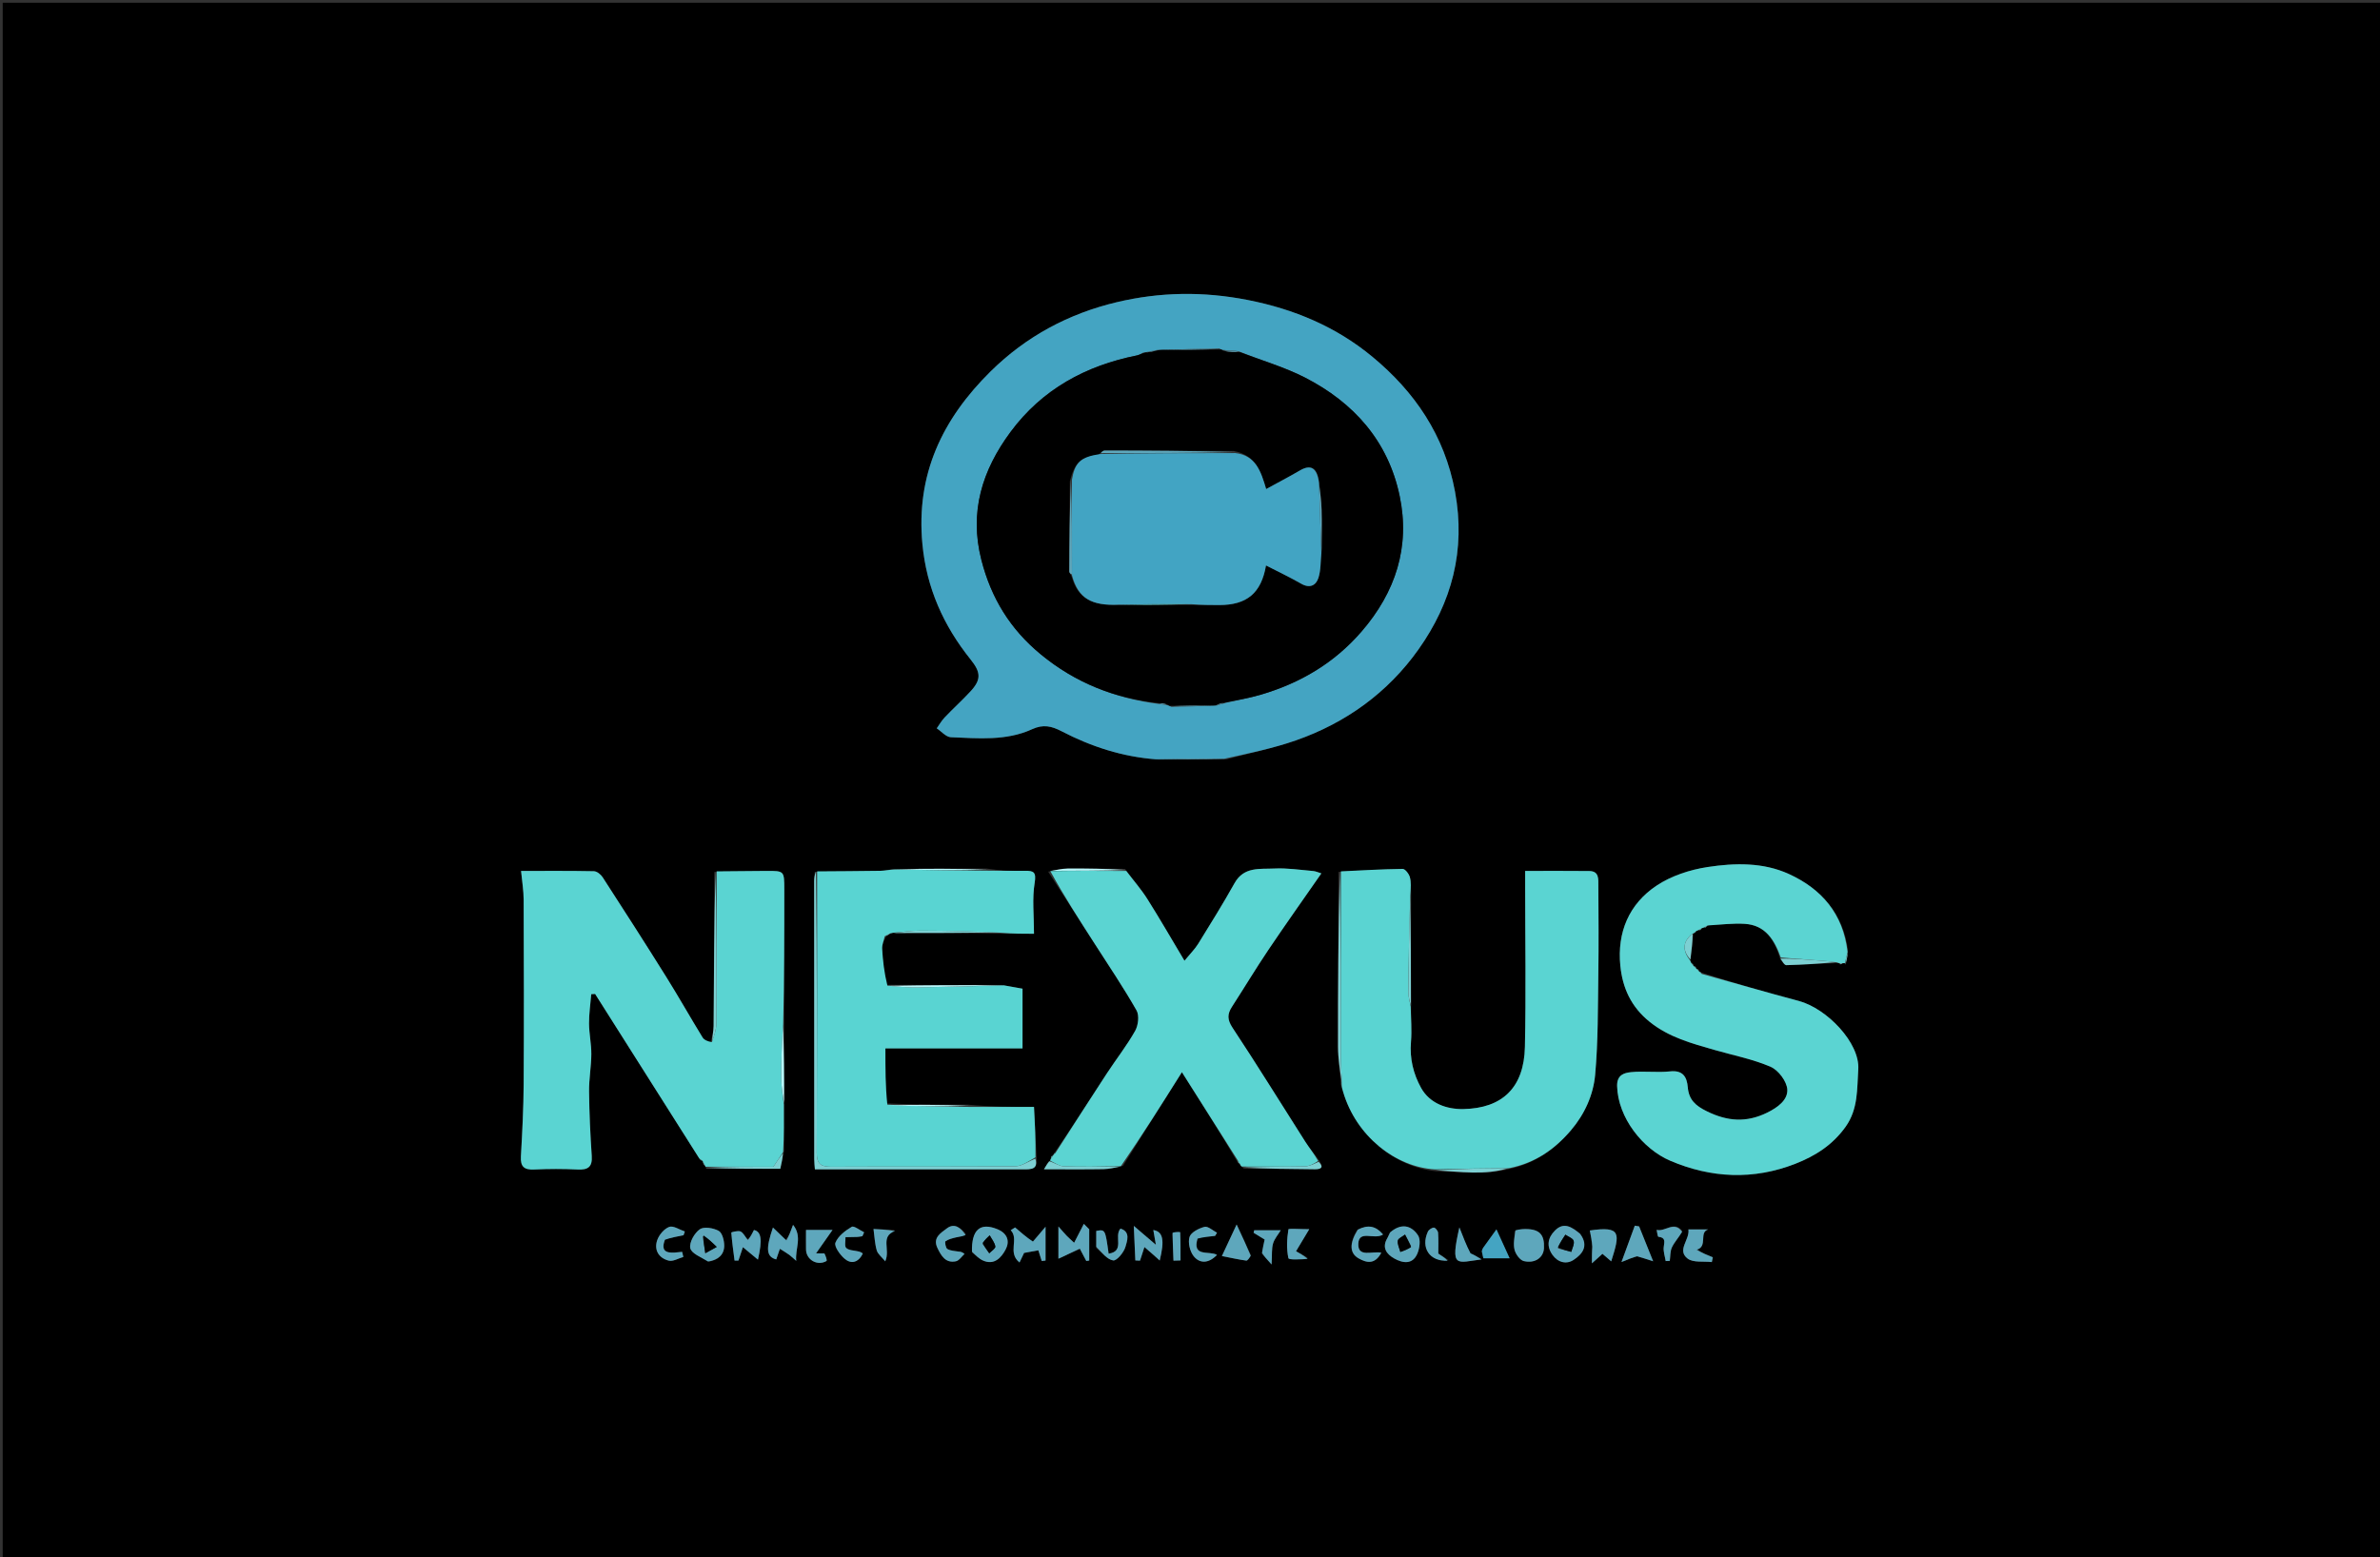 <svg version="1.1" id="Layer_1" xmlns="http://www.w3.org/2000/svg" xmlns:xlink="http://www.w3.org/1999/xlink" x="0px" y="0px"
	 width="100%" viewBox="0 0 877 574" enable-background="new 0 0 877 574" xml:space="preserve">
<rect x="0" y="0" width="877" height="574" fill="#333333" stroke="none"/>
<path fill="#000000" opacity="1" stroke="none" 
	d="
M494,575 
	C329.333,575 165.167,575 1,575 
	C1,383.667 1,192.333 1,1 
	C293.333,1 585.667,1 878,1 
	C878,192.333 878,383.667 878,575 
	C750.167,575 622.333,575 494,575 
M387.46,426.096 
	C387.367,426.428 387.275,426.76 387.026,427.462 
	C387.026,427.462 387.008,427.863 386.312,428.239 
	C385.876,428.979 385.439,429.719 384.689,430.989 
	C392.464,430.989 399.556,431.065 406.646,430.944 
	C408.826,430.907 410.998,430.334 413.804,429.737 
	C420.889,418.469 427.974,407.201 435.515,395.207 
	C442.74,406.62 449.447,417.216 456.068,428.416 
	C456.375,428.657 456.681,428.897 457.089,429.58 
	C457.261,429.87 457.515,430.009 458.339,430.742 
	C467.077,430.824 475.815,430.907 484.554,430.988 
	C487.311,431.013 487.662,429.906 485.725,427.235 
	C484.139,425.108 482.413,423.07 480.99,420.839 
	C472.058,406.836 463.354,392.684 454.183,378.84 
	C452.189,375.83 452.226,373.785 453.975,371.079 
	C458.463,364.139 462.72,357.047 467.332,350.192 
	C473.659,340.787 480.228,331.546 486.906,321.929 
	C485.695,321.564 484.829,321.135 483.932,321.06 
	C479.155,320.662 474.348,319.896 469.595,320.134 
	C464.301,320.398 458.372,319.344 454.923,325.513 
	C450.682,333.098 446.088,340.49 441.514,347.883 
	C440.3,349.844 438.602,351.506 436.461,354.117 
	C431.584,345.957 427.339,338.557 422.78,331.355 
	C420.485,327.729 417.618,324.464 414.568,320.279 
	C407.495,320.221 400.421,320.083 393.349,320.152 
	C391.191,320.173 389.039,320.762 386.236,321.299 
	C391.973,330.186 397.728,339.062 403.441,347.964 
	C408.644,356.07 414.04,364.069 418.798,372.43 
	C419.863,374.3 419.437,377.939 418.29,379.97 
	C415.202,385.441 411.275,390.432 407.825,395.708 
	C401.484,405.406 395.248,415.173 388.449,425.089 
	C388.27,425.397 388.09,425.704 388.004,426 
	C388.004,426 387.993,425.907 387.46,426.096 
M623.923,355.471 
	C623.617,355.266 623.311,355.06 622.98,354.461 
	C622.98,354.461 622.827,354.097 622.96,353.304 
	C623.336,350.211 623.712,347.117 624.005,344.011 
	C624.005,344.011 623.993,344.095 624.519,343.912 
	C624.72,343.609 624.92,343.305 625.529,342.962 
	C625.529,342.962 625.916,342.823 626.495,342.932 
	C626.721,342.625 626.948,342.317 627.542,341.994 
	C627.542,341.994 627.888,341.872 628.479,341.987 
	C628.7,341.673 628.921,341.359 629.871,341.004 
	C634.234,340.82 638.62,340.26 642.954,340.534 
	C650.579,341.016 653.908,346.526 656.056,353.72 
	C656.789,354.43 657.539,355.773 658.253,355.753 
	C664.49,355.586 670.722,355.175 677.396,354.992 
	C677.396,354.992 677.861,355.051 678.066,355.567 
	C678.425,355.393 678.784,355.22 679.486,355.018 
	C679.486,355.018 679.829,355.004 680.162,355.599 
	C680.461,354.042 680.759,352.485 680.978,350.281 
	C679.158,336.712 671.165,327.645 659.228,322.172 
	C649.72,317.814 639.244,318.054 629.213,319.588 
	C622.715,320.582 615.849,322.825 610.43,326.433 
	C600.249,333.214 595.847,343.666 597.067,355.953 
	C597.882,364.172 601.037,371.155 607.902,376.667 
	C615.041,382.399 623.351,384.578 631.726,386.996 
	C638.679,389.002 645.898,390.383 652.48,393.239 
	C655.326,394.473 658.45,398.644 658.597,401.621 
	C658.785,405.43 655.163,408.16 651.2,410.11 
	C643.492,413.902 636.502,413.336 628.937,409.611 
	C624.805,407.576 622.323,405.404 621.924,400.736 
	C621.605,397.016 620.188,394.389 615.398,394.911 
	C610.642,395.429 605.752,394.696 600.992,395.194 
	C598.516,395.454 595.776,396.166 595.885,400.332 
	C596.19,412.022 605.342,423.526 615.476,427.855 
	C630.533,434.286 646.123,435.021 661.608,428.949 
	C668.941,426.073 675.329,422.023 680.117,415.278 
	C684.776,408.714 684.272,401.209 684.752,394.184 
	C685.418,384.454 673.206,371.706 662.811,368.94 
	C650.872,365.763 639.005,362.317 626.914,358.473 
	C626.608,358.291 626.301,358.11 625.999,358.004 
	C625.999,358.004 626.073,358 625.928,357.465 
	C625.619,357.285 625.311,357.104 625.001,356.997 
	C625.001,356.997 625.074,356.999 624.93,356.458 
	C624.618,356.274 624.307,356.091 623.99,356.005 
	C623.99,356.005 624.087,356.011 623.923,355.471 
M259.016,427.974 
	C259.016,427.974 258.897,427.977 258.992,428.627 
	C259.309,429.126 259.626,429.625 259.956,430.054 
	C259.956,430.054 259.886,430.065 260.347,430.818 
	C269.456,430.818 278.565,430.818 287.529,430.818 
	C287.982,428.77 288.396,426.896 288.967,424.096 
	C288.922,418.452 288.877,412.807 289.028,406.212 
	C288.962,396.755 288.895,387.298 288.974,376.934 
	C288.987,360.535 289.016,344.137 289.004,327.738 
	C288.999,321.026 288.957,320.999 282.545,321.018 
	C276.386,321.037 270.228,321.122 263.219,321.401 
	C263.145,340.342 263.094,359.284 262.958,378.224 
	C262.944,380.137 262.417,382.047 261.819,384.607 
	C260.824,383.882 259.484,383.368 258.888,382.398 
	C254.339,374.981 250.065,367.394 245.456,360.016 
	C237.774,347.719 229.937,335.517 222.061,323.343 
	C221.393,322.311 219.952,321.152 218.848,321.129 
	C210.031,320.949 201.209,321.028 192.005,321.028 
	C192.368,324.871 192.949,328.238 192.961,331.608 
	C193.044,354.249 193.1,376.891 192.963,399.532 
	C192.909,408.452 192.453,417.375 191.947,426.284 
	C191.731,430.088 193.194,431.25 196.85,431.08 
	C202.166,430.832 207.512,430.812 212.826,431.078 
	C216.664,431.271 218.328,430.164 218.049,426.054 
	C217.512,418.148 217.15,410.221 217.064,402.299 
	C217.015,397.713 217.874,393.122 217.9,388.531 
	C217.921,384.776 217.077,381.019 217.054,377.261 
	C217.033,373.66 217.575,370.055 217.87,366.452 
	C218.344,366.427 218.819,366.403 219.294,366.378 
	C232.093,386.595 244.893,406.812 258.03,427.513 
	C258.36,427.706 258.69,427.899 259.016,427.974 
M519.978,329.176 
	C519.857,327.197 520.036,325.132 519.505,323.271 
	C519.162,322.071 517.764,320.264 516.858,320.276 
	C509.274,320.373 501.694,320.828 493.252,321.383 
	C493.164,342.862 493.008,364.34 493.045,385.819 
	C493.052,390.223 493.78,394.626 494.049,399.794 
	C494.349,400.704 494.675,401.605 494.945,402.523 
	C499.702,418.721 514.226,430.247 529.186,431.705 
	C538.123,431.883 547.101,433.285 556.712,430.762 
	C565.771,428.685 572.919,423.61 578.864,416.643 
	C583.93,410.706 587.127,403.603 587.801,396.119 
	C588.912,383.774 588.782,371.31 588.967,358.893 
	C589.128,348.071 589.039,337.245 588.972,326.421 
	C588.957,324.058 589.313,321.099 585.633,321.057 
	C577.866,320.967 570.097,321.029 561.999,321.029 
	C561.999,323.195 561.999,324.829 561.999,326.463 
	C562.005,346.279 562.341,366.103 561.909,385.91 
	C561.582,400.9 553.591,408.527 539.205,408.798 
	C533.214,408.91 526.881,406.811 523.65,400.985 
	C520.813,395.871 519.404,390.161 519.929,384.05 
	C520.298,379.761 519.894,375.405 519.985,370.136 
	C519.935,356.736 519.885,343.336 519.978,329.176 
M329.221,320.311 
	C327.64,320.543 326.063,320.952 324.479,320.977 
	C316.688,321.101 308.895,321.123 300.237,321.373 
	C300.159,322.53 300.013,323.687 300.013,324.844 
	C300.007,358.971 300.013,393.098 300.032,427.224 
	C300.033,428.478 300.193,429.731 300.28,431.01 
	C326.128,431.01 351.594,431 377.06,431.025 
	C379.919,431.027 382.676,431.111 381.965,426.005 
	C381.659,420.172 381.352,414.338 381.018,407.996 
	C372.807,407.996 364.968,407.996 356.737,407.188 
	C346.832,407.18 336.927,407.173 326.259,406.704 
	C326.259,400.267 326.259,393.831 326.259,386.443 
	C343.071,386.443 359.835,386.443 376.789,386.443 
	C376.789,378.427 376.789,371.362 376.789,364.427 
	C374.346,363.99 372.132,363.595 369.003,363.046 
	C355.01,363.086 341.017,363.125 326.282,363.005 
	C325.852,358.58 325.302,354.161 325.061,349.726 
	C324.979,348.214 325.673,346.659 326.667,345.014 
	C327.171,344.676 327.675,344.337 328.577,343.977 
	C328.577,343.977 328.946,343.827 329.887,343.968 
	C342.914,343.922 355.941,343.875 369.686,344.185 
	C373.42,344.185 377.155,344.185 381.017,344.185 
	C381.017,337.34 380.305,331.252 381.261,325.438 
	C381.925,321.399 380.879,320.926 377.623,320.976 
	C373.095,321.046 368.565,320.95 363.622,320.157 
	C352.433,320.158 341.243,320.159 329.221,320.311 
M451.806,279.931 
	C460.395,277.623 469.166,275.832 477.537,272.9 
	C495.967,266.445 511.399,255.293 522.667,239.416 
	C534.971,222.079 540.158,202.791 536.149,181.197 
	C532.307,160.501 521.32,144.406 505.635,131.445 
	C492.364,120.48 476.945,113.944 459.727,110.567 
	C443.355,107.356 427.421,107.608 411.521,111.385 
	C393.8,115.594 378.142,123.955 365.021,136.908 
	C347.232,154.469 337.462,174.88 339.895,200.554 
	C341.43,216.75 347.673,230.634 357.655,243.081 
	C361.42,247.776 361.677,250.473 357.586,254.878 
	C354.528,258.171 351.192,261.204 348.088,264.455 
	C346.958,265.639 346.139,267.122 345.179,268.468 
	C346.911,269.611 348.607,271.672 350.382,271.743 
	C360.476,272.148 370.779,273.164 380.317,268.785 
	C384.401,266.91 387.479,267.617 391.208,269.556 
	C402.104,275.219 413.651,278.977 426.931,280.01 
	C434.95,279.962 442.969,279.914 451.806,279.931 
M558.127,453.827 
	C558.07,456.137 557.552,458.566 558.107,460.718 
	C558.525,462.336 560.109,464.514 561.543,464.846 
	C565.702,465.807 568.776,463.493 568.936,460.07 
	C569.17,455.055 567.271,453.054 562.21,453.026 
	C561.056,453.019 559.903,453.11 558.127,453.827 
M358.282,461.778 
	C359.584,462.743 360.766,463.978 362.211,464.622 
	C366.463,466.519 369.051,463.418 370.575,460.542 
	C372.071,457.718 371.442,454.693 367.52,453.082 
	C361.273,450.518 357.92,453.152 358.282,461.778 
M512.008,454.547 
	C511.759,455.141 511.58,455.778 511.248,456.321 
	C509.089,459.859 510.926,462.284 513.785,463.887 
	C516.928,465.649 520.523,466.196 522.282,462.079 
	C523.132,460.09 523.558,456.881 522.521,455.333 
	C520.057,451.654 516.351,450.708 512.008,454.547 
M380.371,457.891 
	C378.262,456.073 376.152,454.255 374.043,452.437 
	C373.508,452.774 372.974,453.112 372.439,453.45 
	C375.611,456.744 371.131,461.668 375.677,465.357 
	C376.56,463.507 377.151,462.269 377.363,461.824 
	C379.614,461.413 381.184,461.127 382.613,460.867 
	C382.949,461.919 383.409,463.362 383.87,464.806 
	C384.338,464.75 384.806,464.695 385.274,464.639 
	C385.274,460.86 385.274,457.081 385.274,452.172 
	C383.486,454.304 382.197,455.842 380.371,457.891 
M261.316,465.015 
	C264.604,464.438 266.833,462.513 266.865,459.197 
	C266.883,457.294 266.162,454.432 264.834,453.695 
	C262.89,452.618 259.385,452.038 257.857,453.112 
	C255.889,454.496 253.904,458.016 254.362,460.074 
	C254.806,462.071 258.331,463.382 261.316,465.015 
M586.6,459.917 
	C586.6,461.498 586.6,463.078 586.6,465.664 
	C588.518,463.935 589.529,463.023 590.486,462.16 
	C591.739,463.236 592.664,464.031 593.714,464.933 
	C596.991,454.601 597.483,451.839 585.829,453.56 
	C586.207,455.449 586.58,457.317 586.6,459.917 
M581.971,454.518 
	C579.17,452.267 576.265,450.275 572.974,453.578 
	C570.332,456.231 569.804,459.316 572.051,462.515 
	C574.057,465.37 577.212,466.134 579.82,464.417 
	C582.942,462.362 585.65,459.321 581.971,454.518 
M390.016,458.511 
	C390.016,460.536 390.016,462.56 390.016,463.957 
	C392.912,462.604 395.378,461.452 397.904,460.272 
	C398.862,462.092 399.574,463.448 400.287,464.803 
	C400.646,464.745 401.005,464.688 401.364,464.631 
	C401.364,460.791 401.364,456.952 401.364,453.112 
	C400.704,452.446 400.044,451.78 399.384,451.114 
	C398.22,453.378 397.056,455.642 395.802,458.082 
	C394.704,457.055 393.862,456.324 393.088,455.528 
	C392.302,454.72 391.583,453.847 390.011,452.074 
	C390.011,454.775 390.011,456.211 390.016,458.511 
M289.492,456.99 
	C288.01,455.557 286.529,454.123 284.82,452.47 
	C282.067,460.52 282.442,463.219 286.029,464.23 
	C286.48,462.922 286.93,461.621 287.379,460.32 
	C288.526,461.047 289.713,461.72 290.809,462.519 
	C291.73,463.191 292.545,464.01 293.408,464.764 
	C292.902,460.322 295.798,455.872 292.23,451.478 
	C291.336,453.915 290.692,455.672 289.492,456.99 
M425.44,462.945 
	C426.04,463.479 426.641,464.014 427.336,464.631 
	C429.196,457.138 428.58,453.977 424.982,453.385 
	C425.248,454.918 425.496,456.347 425.925,458.82 
	C423.02,456.337 420.917,454.54 417.786,451.865 
	C418.025,457.182 418.191,460.89 418.357,464.598 
	C418.932,464.623 419.506,464.648 420.081,464.673 
	C420.58,463.14 421.079,461.608 421.71,459.67 
	C422.995,460.759 423.97,461.586 425.44,462.945 
M275.325,456.848 
	C274.526,455.828 273.917,454.39 272.87,453.914 
	C271.94,453.491 269.468,454.22 269.474,454.296 
	C269.751,457.76 270.227,461.207 270.679,464.657 
	C271.153,464.654 271.628,464.651 272.103,464.648 
	C272.614,463.12 273.126,461.592 273.756,459.712 
	C275.742,461.363 277.424,462.76 279.294,464.314 
	C281.019,456.759 280.471,453.973 277.828,453.37 
	C277.144,454.745 276.51,456.017 275.325,456.848 
M303.435,461.981 
	C302.47,461.981 301.505,461.981 300.709,461.981 
	C302.62,459.263 304.493,456.601 306.775,453.357 
	C302.894,453.357 300.061,453.357 297.003,453.357 
	C297.003,455.993 296.972,458.288 297.01,460.583 
	C297.074,464.366 301.207,466.754 304.543,464.812 
	C304.855,464.63 304.321,462.996 303.435,461.981 
M403.946,460.001 
	C406.013,461.654 407.939,464.262 410.2,464.595 
	C411.521,464.79 414.199,461.566 414.748,459.481 
	C415.234,457.635 416.757,454.02 412.875,452.863 
	C410.372,455.671 414.629,461.202 408.517,462.096 
	C407.274,453.125 407.274,453.125 403.954,453.72 
	C403.954,455.508 403.954,457.318 403.946,460.001 
M625.272,460.306 
	C629.44,459.492 625.91,454.248 629.436,453.174 
	C627.134,453.174 624.833,453.174 622.159,453.174 
	C622.718,456.979 617.795,460.755 621.85,463.9 
	C623.921,465.505 627.753,464.84 630.789,465.2 
	C630.911,464.611 631.032,464.023 631.153,463.434 
	C629.147,462.635 627.141,461.836 625.272,460.306 
M481.91,463.6 
	C480.326,462.724 478.742,461.847 477.576,461.202 
	C479.034,458.77 480.487,456.344 482.443,453.081 
	C479.351,453.081 474.825,452.754 474.765,453.132 
	C474.212,456.629 474.024,460.334 474.76,463.758 
	C474.911,464.463 479.349,464.246 481.91,463.6 
M317.911,461.729 
	C317.369,461.573 316.832,461.4 316.285,461.265 
	C314.759,460.887 312.863,460.936 311.829,460.014 
	C311.118,459.38 311.603,457.406 311.553,456.031 
	C313.02,456.002 314.488,455.996 315.953,455.931 
	C316.567,455.904 317.176,455.752 317.786,455.657 
	C318,455.18 318.214,454.703 318.428,454.227 
	C316.86,453.488 314.68,451.712 313.84,452.207 
	C311.448,453.618 308.817,455.64 307.848,458.051 
	C307.308,459.395 309.488,462.453 311.162,463.917 
	C313.557,466.011 316.211,465.523 317.911,461.729 
M603.517,463.067 
	C605.061,463.568 606.605,464.07 609.164,464.902 
	C607.224,460.077 605.611,456.064 603.998,452.051 
	C603.466,451.961 602.935,451.871 602.403,451.781 
	C600.915,455.845 599.427,459.909 597.494,465.187 
	C600.278,464.05 601.521,463.543 603.517,463.067 
M355.916,454.851 
	C354.048,452.523 351.674,450.671 348.915,452.778 
	C346.784,454.406 343.588,456.168 345.424,459.989 
	C346.807,462.869 348.413,465.693 352.221,464.913 
	C353.427,464.666 354.369,463.129 355.432,462.182 
	C354.161,461.235 353.71,461.404 353.298,461.335 
	C351.864,461.097 350.277,461.064 349.086,460.37 
	C348.467,460.009 348.085,457.757 348.417,457.523 
	C349.508,456.752 350.955,456.429 352.305,456.097 
	C353.412,455.824 354.576,455.784 355.916,454.851 
M500.013,453.441 
	C497.198,458.304 497.274,461.908 500.614,463.823 
	C503.522,465.489 506.625,466.233 508.994,461.75 
	C505.725,461.027 500.295,463.685 500.524,458.43 
	C500.752,453.177 506.39,457.162 509.652,455.033 
	C506.905,451.819 504.092,451.331 500.013,453.441 
M460.883,462.513 
	C459.401,459.331 457.919,456.148 455.684,451.349 
	C453.308,456.435 451.562,460.173 450.25,462.98 
	C454.028,463.718 456.614,464.313 459.233,464.655 
	C459.714,464.717 460.329,463.755 460.883,462.513 
M545.997,461.49 
	C546.272,462.527 546.547,463.565 546.61,463.801 
	C549.869,463.801 552.488,463.801 556.278,463.801 
	C554.653,460.237 553.037,456.693 551.422,453.148 
	C549.803,455.392 548.182,457.634 546.568,459.881 
	C546.376,460.148 546.227,460.445 545.997,461.49 
M441.447,456.19 
	C443.55,455.974 445.653,455.759 447.756,455.544 
	C447.989,455.157 448.222,454.769 448.454,454.382 
	C446.906,453.592 445.128,451.894 443.862,452.216 
	C441.749,452.752 438.854,454.237 438.326,455.951 
	C437.687,458.027 438.47,461.321 439.891,463.069 
	C442.005,465.67 445.188,465.912 448.447,462.561 
	C445.686,460.888 439.159,463.558 441.447,456.19 
M245.111,456.597 
	C247.367,456.167 249.624,455.737 251.881,455.306 
	C252.039,454.847 252.197,454.387 252.356,453.928 
	C250.41,453.282 248.108,451.677 246.607,452.233 
	C244.733,452.926 242.84,455.169 242.167,457.154 
	C240.938,460.779 242.771,463.753 246.431,464.673 
	C248.008,465.069 250,463.817 251.804,463.314 
	C251.657,462.686 251.51,462.057 251.364,461.428 
	C250.446,461.518 249.529,461.638 248.609,461.692 
	C245.461,461.875 243.422,461.102 245.111,456.597 
M465.021,462.182 
	C465.848,463.093 466.676,464.004 468.566,466.086 
	C468.772,462.446 468.549,460.297 469.103,458.373 
	C469.608,456.62 470.956,455.111 471.945,453.471 
	C468.461,453.471 465.311,453.471 462.16,453.471 
	C462.085,453.78 462.009,454.088 461.933,454.397 
	C463.315,455.246 464.697,456.095 466.007,456.899 
	C465.643,458.555 465.332,459.968 465.021,462.182 
M533.788,464.508 
	C532.61,463.749 531.432,462.99 529.993,462.063 
	C529.993,459.65 530.107,456.997 529.917,454.365 
	C529.867,453.663 528.859,452.463 528.348,452.492 
	C527.566,452.536 526.471,453.286 526.138,454.021 
	C523.464,459.933 526.744,465.036 533.788,464.508 
M619.859,453.642 
	C616.846,449.858 613.561,454.189 610.45,453.325 
	C610.66,454.214 610.792,455.843 611.094,455.876 
	C613.843,456.169 613.315,457.688 613.067,459.632 
	C612.854,461.306 613.511,463.092 613.783,464.828 
	C614.286,464.807 614.789,464.786 615.293,464.765 
	C615.53,463.081 615.401,461.223 616.095,459.754 
	C617.007,457.825 618.568,456.202 619.859,453.642 
M329.716,453.36 
	C326.687,453.224 323.658,453.089 321.875,453.009 
	C322.266,455.839 322.358,458.455 323.07,460.889 
	C323.467,462.248 324.894,463.305 326.199,464.923 
	C328.18,460.61 324.219,455.755 329.716,453.36 
M541.475,461.96 
	C540.32,458.989 539.165,456.017 537.765,452.416 
	C534.289,467.696 536.677,465.384 545.951,464.208 
	C544.222,463.16 543.265,462.579 541.475,461.96 
M432.01,454.83 
	C432.144,458.111 432.278,461.393 432.412,464.674 
	C433.276,464.648 434.14,464.622 435.003,464.596 
	C435.003,461.131 435.035,457.665 434.882,454.207 
	C434.876,454.076 433.085,454.024 432.01,454.83 
z"/>
<path fill="#44A4C2" opacity="1" stroke="none" 
	d="
M426.001,279.88 
	C413.651,278.977 402.104,275.219 391.208,269.556 
	C387.479,267.617 384.401,266.91 380.317,268.785 
	C370.779,273.164 360.476,272.148 350.382,271.743 
	C348.607,271.672 346.911,269.611 345.179,268.468 
	C346.139,267.122 346.958,265.639 348.088,264.455 
	C351.192,261.204 354.528,258.171 357.586,254.878 
	C361.677,250.473 361.42,247.776 357.655,243.081 
	C347.673,230.634 341.43,216.75 339.895,200.554 
	C337.462,174.88 347.232,154.469 365.021,136.908 
	C378.142,123.955 393.8,115.594 411.521,111.385 
	C427.421,107.608 443.355,107.356 459.727,110.567 
	C476.945,113.944 492.364,120.48 505.635,131.445 
	C521.32,144.406 532.307,160.501 536.149,181.197 
	C540.158,202.791 534.971,222.079 522.667,239.416 
	C511.399,255.293 495.967,266.445 477.537,272.9 
	C469.166,275.832 460.395,277.623 451.044,279.687 
	C442.188,279.588 434.094,279.734 426.001,279.88 
M431.685,260.563 
	C436.8,260.439 441.916,260.314 447.436,260.055 
	C447.436,260.055 447.86,260.006 448.539,260.022 
	C449.375,259.729 450.212,259.437 451.867,259.003 
	C456.123,258.032 460.443,257.282 464.622,256.052 
	C479.146,251.779 491.7,244.375 501.712,232.779 
	C514.245,218.265 519.686,201.612 515.755,182.803 
	C511.535,162.612 498.864,148.384 480.817,139.143 
	C473.259,135.273 464.94,132.889 456.303,129.448 
	C454.482,129.302 452.662,129.156 450.405,128.974 
	C450.405,128.974 449.992,128.831 449.267,128.445 
	C442.177,128.578 435.088,128.71 427.586,128.985 
	C427.586,128.985 427.152,129.031 426.379,129.008 
	C424.918,129.292 423.458,129.576 421.209,129.999 
	C420.477,130.339 419.778,130.842 419.009,130.995 
	C400.048,134.783 383.994,143.503 372.359,159.23 
	C361.956,173.292 357.086,188.635 361.622,206.373 
	C365.225,220.463 372.231,231.905 383.494,241.183 
	C396.255,251.697 410.743,257.418 427.555,259.535 
	C428.422,259.686 429.288,259.837 430.568,260.027 
	C430.568,260.027 430.963,260.155 431.685,260.563 
z"/>
<path fill="#5AD4D2" opacity="1" stroke="none" 
	d="
M288.831,407.163 
	C288.877,412.807 288.922,418.452 288.572,424.642 
	C287.173,426.723 286.169,428.259 284.988,430.065 
	C276.756,430.065 268.321,430.065 259.886,430.065 
	C259.886,430.065 259.956,430.054 259.915,429.782 
	C259.548,428.999 259.222,428.488 258.897,427.977 
	C258.897,427.977 259.016,427.974 258.826,427.822 
	C258.321,427.456 258.007,427.242 257.692,427.028 
	C244.893,406.812 232.093,386.595 219.294,366.378 
	C218.819,366.403 218.344,366.427 217.87,366.452 
	C217.575,370.055 217.033,373.66 217.054,377.261 
	C217.077,381.019 217.921,384.776 217.9,388.531 
	C217.874,393.122 217.015,397.713 217.064,402.299 
	C217.15,410.221 217.512,418.148 218.049,426.054 
	C218.328,430.164 216.664,431.271 212.826,431.078 
	C207.512,430.812 202.166,430.832 196.85,431.08 
	C193.194,431.25 191.731,430.088 191.947,426.284 
	C192.453,417.375 192.909,408.452 192.963,399.532 
	C193.1,376.891 193.044,354.249 192.961,331.608 
	C192.949,328.238 192.368,324.871 192.005,321.028 
	C201.209,321.028 210.031,320.949 218.848,321.129 
	C219.952,321.152 221.393,322.311 222.061,323.343 
	C229.937,335.517 237.774,347.719 245.456,360.016 
	C250.065,367.394 254.339,374.981 258.888,382.398 
	C259.484,383.368 260.824,383.882 262.319,384.12 
	C263.211,381.597 263.933,379.562 263.945,377.522 
	C264.056,358.741 264.045,339.959 264.069,321.178 
	C270.228,321.122 276.386,321.037 282.545,321.018 
	C288.957,320.999 288.999,321.026 289.004,327.738 
	C289.016,344.137 288.987,360.535 288.592,377.697 
	C288.086,384.847 287.836,391.236 287.89,397.622 
	C287.917,400.805 288.5,403.983 288.831,407.163 
z"/>
<path fill="#59D4D2" opacity="1" stroke="none" 
	d="
M364.036,320.925 
	C368.565,320.95 373.095,321.046 377.623,320.976 
	C380.879,320.926 381.925,321.399 381.261,325.438 
	C380.305,331.252 381.017,337.34 381.017,344.185 
	C377.155,344.185 373.42,344.185 368.968,343.81 
	C358.556,343.284 348.861,343.046 339.167,343.026 
	C335.76,343.019 332.353,343.544 328.946,343.827 
	C328.946,343.827 328.577,343.977 328.062,344.031 
	C327.036,344.432 326.524,344.778 326.012,345.124 
	C325.673,346.659 324.979,348.214 325.061,349.726 
	C325.302,354.161 325.852,358.58 326.999,363.305 
	C331.196,363.728 334.678,364.005 338.155,363.946 
	C348.743,363.767 359.33,363.458 369.917,363.199 
	C372.132,363.595 374.346,363.99 376.789,364.427 
	C376.789,371.362 376.789,378.427 376.789,386.443 
	C359.835,386.443 343.071,386.443 326.259,386.443 
	C326.259,393.831 326.259,400.267 326.976,407.179 
	C337.505,407.768 347.317,407.882 357.128,407.996 
	C364.968,407.996 372.807,407.996 381.018,407.996 
	C381.352,414.338 381.659,420.172 381.57,426.603 
	C378.822,428.142 376.476,429.88 374.115,429.901 
	C351.497,430.099 328.877,429.942 306.258,430.06 
	C302.451,430.08 300.946,428.961 300.962,424.963 
	C301.098,390.37 301.077,355.775 301.102,321.182 
	C308.895,321.123 316.688,321.101 324.479,320.977 
	C326.063,320.952 327.64,320.543 329.967,320.48 
	C341.821,320.741 352.929,320.833 364.036,320.925 
z"/>
<path fill="#5BD4D2" opacity="1" stroke="none" 
	d="
M627.106,358.988 
	C639.005,362.317 650.872,365.763 662.811,368.94 
	C673.206,371.706 685.418,384.454 684.752,394.184 
	C684.272,401.209 684.776,408.714 680.117,415.278 
	C675.329,422.023 668.941,426.073 661.608,428.949 
	C646.123,435.021 630.533,434.286 615.476,427.855 
	C605.342,423.526 596.19,412.022 595.885,400.332 
	C595.776,396.166 598.516,395.454 600.992,395.194 
	C605.752,394.696 610.642,395.429 615.398,394.911 
	C620.188,394.389 621.605,397.016 621.924,400.736 
	C622.323,405.404 624.805,407.576 628.937,409.611 
	C636.502,413.336 643.492,413.902 651.2,410.11 
	C655.163,408.16 658.785,405.43 658.597,401.621 
	C658.45,398.644 655.326,394.473 652.48,393.239 
	C645.898,390.383 638.679,389.002 631.726,386.996 
	C623.351,384.578 615.041,382.399 607.902,376.667 
	C601.037,371.155 597.882,364.172 597.067,355.953 
	C595.847,343.666 600.249,333.214 610.43,326.433 
	C615.849,322.825 622.715,320.582 629.213,319.588 
	C639.244,318.054 649.72,317.814 659.228,322.172 
	C671.165,327.645 679.158,336.712 680.803,350.895 
	C680.362,352.674 680.095,353.839 679.829,355.004 
	C679.829,355.004 679.486,355.018 678.994,355.021 
	C678.289,355.033 678.075,355.042 677.861,355.051 
	C677.861,355.051 677.396,354.992 676.817,354.72 
	C674.11,354.306 671.982,354.179 669.856,354.016 
	C665.3,353.668 660.746,353.302 656.191,352.943 
	C653.908,346.526 650.579,341.016 642.954,340.534 
	C638.62,340.26 634.234,340.82 629.274,341.124 
	C628.414,341.453 628.151,341.663 627.888,341.872 
	C627.888,341.872 627.542,341.994 627.13,342.108 
	C626.451,342.423 626.183,342.623 625.916,342.823 
	C625.916,342.823 625.529,342.962 625.113,343.138 
	C624.461,343.574 624.227,343.834 623.993,344.095 
	C623.993,344.095 624.005,344.011 623.676,344.106 
	C619.69,347.317 620.149,350.649 622.827,354.097 
	C622.827,354.097 622.98,354.461 623.144,354.877 
	C623.568,355.532 623.827,355.772 624.087,356.011 
	C624.087,356.011 623.99,356.005 624.137,356.171 
	C624.548,356.558 624.811,356.778 625.074,356.999 
	C625.074,356.999 625.001,356.997 625.14,357.177 
	C625.544,357.571 625.809,357.785 626.073,358 
	C626.073,358 625.999,358.004 626.153,358.172 
	C626.573,358.556 626.84,358.772 627.106,358.988 
z"/>
<path fill="#5AD4D2" opacity="1" stroke="none" 
	d="
M519.835,371.079 
	C519.894,375.405 520.298,379.761 519.929,384.05 
	C519.404,390.161 520.813,395.871 523.65,400.985 
	C526.881,406.811 533.214,408.91 539.205,408.798 
	C553.591,408.527 561.582,400.9 561.909,385.91 
	C562.341,366.103 562.005,346.279 561.999,326.463 
	C561.999,324.829 561.999,323.195 561.999,321.029 
	C570.097,321.029 577.866,320.967 585.633,321.057 
	C589.313,321.099 588.957,324.058 588.972,326.421 
	C589.039,337.245 589.128,348.071 588.967,358.893 
	C588.782,371.31 588.912,383.774 587.801,396.119 
	C587.127,403.603 583.93,410.706 578.864,416.643 
	C572.919,423.61 565.771,428.685 555.994,430.606 
	C546.463,430.641 537.65,430.833 528.837,431.025 
	C514.226,430.247 499.702,418.721 494.945,402.523 
	C494.675,401.605 494.349,400.704 494.371,399.277 
	C494.464,395.86 494.042,392.96 494.04,390.06 
	C494.019,367.098 494.078,344.137 494.113,321.176 
	C501.694,320.828 509.274,320.373 516.858,320.276 
	C517.764,320.264 519.162,322.071 519.505,323.271 
	C520.036,325.132 519.857,327.197 519.689,329.916 
	C519.246,342.372 519.054,354.088 518.984,365.804 
	C518.973,367.561 519.537,369.321 519.835,371.079 
z"/>
<path fill="#5BD4D2" opacity="1" stroke="none" 
	d="
M415.009,321.036 
	C417.618,324.464 420.485,327.729 422.78,331.355 
	C427.339,338.557 431.584,345.957 436.461,354.117 
	C438.602,351.506 440.3,349.844 441.514,347.883 
	C446.088,340.49 450.682,333.098 454.923,325.513 
	C458.372,319.344 464.301,320.398 469.595,320.134 
	C474.348,319.896 479.155,320.662 483.932,321.06 
	C484.829,321.135 485.695,321.564 486.906,321.929 
	C480.228,331.546 473.659,340.787 467.332,350.192 
	C462.72,357.047 458.463,364.139 453.975,371.079 
	C452.226,373.785 452.189,375.83 454.183,378.84 
	C463.354,392.684 472.058,406.836 480.99,420.839 
	C482.413,423.07 484.139,425.108 485.72,427.922 
	C484.056,429.073 482.404,429.906 480.737,429.937 
	C473.111,430.08 465.481,429.998 457.852,429.996 
	C457.515,430.009 457.261,429.87 456.951,429.109 
	C456.594,428.363 456.375,428.088 456.155,427.813 
	C449.447,417.216 442.74,406.62 435.515,395.207 
	C427.974,407.201 420.889,418.469 413.007,429.872 
	C405.456,430.005 398.698,430.141 391.953,429.904 
	C390.282,429.845 388.655,428.576 387.008,427.863 
	C387.008,427.863 387.026,427.462 387.269,427.1 
	C387.706,426.481 387.866,426.204 387.993,425.907 
	C387.993,425.907 388.004,426 388.158,425.846 
	C388.531,425.432 388.749,425.171 388.968,424.911 
	C395.248,415.173 401.484,405.406 407.825,395.708 
	C411.275,390.432 415.202,385.441 418.29,379.97 
	C419.437,377.939 419.863,374.3 418.798,372.43 
	C414.04,364.069 408.644,356.07 403.441,347.964 
	C397.728,339.062 391.973,330.186 387.034,321.091 
	C396.89,320.934 405.949,320.985 415.009,321.036 
z"/>
<path fill="#7CD0D3" opacity="1" stroke="none" 
	d="
M300.67,321.277 
	C301.077,355.775 301.098,390.37 300.962,424.963 
	C300.946,428.961 302.451,430.08 306.258,430.06 
	C328.877,429.942 351.497,430.099 374.115,429.901 
	C376.476,429.88 378.822,428.142 381.501,427.055 
	C382.676,431.111 379.919,431.027 377.06,431.025 
	C351.594,431 326.128,431.01 300.28,431.01 
	C300.193,429.731 300.033,428.478 300.032,427.224 
	C300.013,393.098 300.007,358.971 300.013,324.844 
	C300.013,323.687 300.159,322.53 300.67,321.277 
z"/>
<path fill="#5EA7BC" opacity="1" stroke="none" 
	d="
M558.438,453.492 
	C559.903,453.11 561.056,453.019 562.21,453.026 
	C567.271,453.054 569.17,455.055 568.936,460.07 
	C568.776,463.493 565.702,465.807 561.543,464.846 
	C560.109,464.514 558.525,462.336 558.107,460.718 
	C557.552,458.566 558.07,456.137 558.438,453.492 
z"/>
<path fill="#5EA7BC" opacity="1" stroke="none" 
	d="
M358.164,461.386 
	C357.92,453.152 361.273,450.518 367.52,453.082 
	C371.442,454.693 372.071,457.718 370.575,460.542 
	C369.051,463.418 366.463,466.519 362.211,464.622 
	C360.766,463.978 359.584,462.743 358.164,461.386 
M362.091,458.551 
	C362.906,459.688 363.721,460.825 364.535,461.962 
	C365.33,461.123 366.872,460.168 366.764,459.469 
	C366.54,458.021 365.439,456.709 364.698,455.342 
	C363.827,456.142 362.956,456.943 362.091,458.551 
z"/>
<path fill="#5EA7BC" opacity="1" stroke="none" 
	d="
M512.251,454.247 
	C516.351,450.708 520.057,451.654 522.521,455.333 
	C523.558,456.881 523.132,460.09 522.282,462.079 
	C520.523,466.196 516.928,465.649 513.785,463.887 
	C510.926,462.284 509.089,459.859 511.248,456.321 
	C511.58,455.778 511.759,455.141 512.251,454.247 
M519.981,459.305 
	C519.234,457.891 518.488,456.476 517.741,455.062 
	C516.804,455.798 515.226,456.428 515.08,457.297 
	C514.862,458.598 515.652,460.068 516.013,461.466 
	C517.323,461.011 518.633,460.557 519.981,459.305 
z"/>
<path fill="#5EA7BC" opacity="1" stroke="none" 
	d="
M380.639,457.635 
	C382.197,455.842 383.486,454.304 385.274,452.172 
	C385.274,457.081 385.274,460.86 385.274,464.639 
	C384.806,464.695 384.338,464.75 383.87,464.806 
	C383.409,463.362 382.949,461.919 382.613,460.867 
	C381.184,461.127 379.614,461.413 377.363,461.824 
	C377.151,462.269 376.56,463.507 375.677,465.357 
	C371.131,461.668 375.611,456.744 372.439,453.45 
	C372.974,453.112 373.508,452.774 374.043,452.437 
	C376.152,454.255 378.262,456.073 380.639,457.635 
z"/>
<path fill="#5EA7BC" opacity="1" stroke="none" 
	d="
M260.91,465.005 
	C258.331,463.382 254.806,462.071 254.362,460.074 
	C253.904,458.016 255.889,454.496 257.857,453.112 
	C259.385,452.038 262.89,452.618 264.834,453.695 
	C266.162,454.432 266.883,457.294 266.865,459.197 
	C266.833,462.513 264.604,464.438 260.91,465.005 
M258.917,455.636 
	C259.243,457.735 259.569,459.834 259.895,461.933 
	C261.3,461.161 262.705,460.389 264.11,459.618 
	C262.574,458.113 261.039,456.609 258.917,455.636 
z"/>
<path fill="#5EA7BC" opacity="1" stroke="none" 
	d="
M586.777,459.551 
	C586.58,457.317 586.207,455.449 585.829,453.56 
	C597.483,451.839 596.991,454.601 593.714,464.933 
	C592.664,464.031 591.739,463.236 590.486,462.16 
	C589.529,463.023 588.518,463.935 586.6,465.664 
	C586.6,463.078 586.6,461.498 586.777,459.551 
z"/>
<path fill="#5EA7BC" opacity="1" stroke="none" 
	d="
M582.252,454.785 
	C585.65,459.321 582.942,462.362 579.82,464.417 
	C577.212,466.134 574.057,465.37 572.051,462.515 
	C569.804,459.316 570.332,456.231 572.974,453.578 
	C576.265,450.275 579.17,452.267 582.252,454.785 
M574.076,460.143 
	C575.717,460.577 577.358,461.011 579,461.444 
	C579.343,460.075 580.208,458.556 579.869,457.384 
	C579.589,456.412 577.891,455.848 576.822,455.103 
	C575.888,456.511 574.955,457.919 574.076,460.143 
z"/>
<path fill="#5EA7BC" opacity="1" stroke="none" 
	d="
M390.014,458.079 
	C390.011,456.211 390.011,454.775 390.011,452.074 
	C391.583,453.847 392.302,454.72 393.088,455.528 
	C393.862,456.324 394.704,457.055 395.802,458.082 
	C397.056,455.642 398.22,453.378 399.384,451.114 
	C400.044,451.78 400.704,452.446 401.364,453.112 
	C401.364,456.952 401.364,460.791 401.364,464.631 
	C401.005,464.688 400.646,464.745 400.287,464.803 
	C399.574,463.448 398.862,462.092 397.904,460.272 
	C395.378,461.452 392.912,462.604 390.016,463.957 
	C390.016,462.56 390.016,460.536 390.014,458.079 
z"/>
<path fill="#5EA7BC" opacity="1" stroke="none" 
	d="
M289.77,457.209 
	C290.692,455.672 291.336,453.915 292.23,451.478 
	C295.798,455.872 292.902,460.322 293.408,464.764 
	C292.545,464.01 291.73,463.191 290.809,462.519 
	C289.713,461.72 288.526,461.047 287.379,460.32 
	C286.93,461.621 286.48,462.922 286.029,464.23 
	C282.442,463.219 282.067,460.52 284.82,452.47 
	C286.529,454.123 288.01,455.557 289.77,457.209 
z"/>
<path fill="#5EA7BC" opacity="1" stroke="none" 
	d="
M425.193,462.679 
	C423.97,461.586 422.995,460.759 421.71,459.67 
	C421.079,461.608 420.58,463.14 420.081,464.673 
	C419.506,464.648 418.932,464.623 418.357,464.598 
	C418.191,460.89 418.025,457.182 417.786,451.865 
	C420.917,454.54 423.02,456.337 425.925,458.82 
	C425.496,456.347 425.248,454.918 424.982,453.385 
	C428.58,453.977 429.196,457.138 427.336,464.631 
	C426.641,464.014 426.04,463.479 425.193,462.679 
z"/>
<path fill="#5EA7BC" opacity="1" stroke="none" 
	d="
M275.601,457.068 
	C276.51,456.017 277.144,454.745 277.828,453.37 
	C280.471,453.973 281.019,456.759 279.294,464.314 
	C277.424,462.76 275.742,461.363 273.756,459.712 
	C273.126,461.592 272.614,463.12 272.103,464.648 
	C271.628,464.651 271.153,464.654 270.679,464.657 
	C270.227,461.207 269.751,457.76 269.474,454.296 
	C269.468,454.22 271.94,453.491 272.87,453.914 
	C273.917,454.39 274.526,455.828 275.601,457.068 
z"/>
<path fill="#5EA7BC" opacity="1" stroke="none" 
	d="
M303.808,462.008 
	C304.321,462.996 304.855,464.63 304.543,464.812 
	C301.207,466.754 297.074,464.366 297.01,460.583 
	C296.972,458.288 297.003,455.993 297.003,453.357 
	C300.061,453.357 302.894,453.357 306.775,453.357 
	C304.493,456.601 302.62,459.263 300.709,461.981 
	C301.505,461.981 302.47,461.981 303.808,462.008 
z"/>
<path fill="#5EA7BC" opacity="1" stroke="none" 
	d="
M403.95,459.564 
	C403.954,457.318 403.954,455.508 403.954,453.72 
	C407.274,453.125 407.274,453.125 408.517,462.096 
	C414.629,461.202 410.372,455.671 412.875,452.863 
	C416.757,454.02 415.234,457.635 414.748,459.481 
	C414.199,461.566 411.521,464.79 410.2,464.595 
	C407.939,464.262 406.013,461.654 403.95,459.564 
z"/>
<path fill="#5EA7BC" opacity="1" stroke="none" 
	d="
M625.204,460.672 
	C627.141,461.836 629.147,462.635 631.153,463.434 
	C631.032,464.023 630.911,464.611 630.789,465.2 
	C627.753,464.84 623.921,465.505 621.85,463.9 
	C617.795,460.755 622.718,456.979 622.159,453.174 
	C624.833,453.174 627.134,453.174 629.436,453.174 
	C625.91,454.248 629.44,459.492 625.204,460.672 
z"/>
<path fill="#7CD0D3" opacity="1" stroke="none" 
	d="
M493.683,321.279 
	C494.078,344.137 494.019,367.098 494.04,390.06 
	C494.042,392.96 494.464,395.86 494.434,398.895 
	C493.78,394.626 493.052,390.223 493.045,385.819 
	C493.008,364.34 493.164,342.862 493.683,321.279 
z"/>
<path fill="#5EA7BC" opacity="1" stroke="none" 
	d="
M481.86,464.027 
	C479.349,464.246 474.911,464.463 474.76,463.758 
	C474.024,460.334 474.212,456.629 474.765,453.132 
	C474.825,452.754 479.351,453.081 482.443,453.081 
	C480.487,456.344 479.034,458.77 477.576,461.202 
	C478.742,461.847 480.326,462.724 481.86,464.027 
z"/>
<path fill="#5EA7BC" opacity="1" stroke="none" 
	d="
M317.938,462.125 
	C316.211,465.523 313.557,466.011 311.162,463.917 
	C309.488,462.453 307.308,459.395 307.848,458.051 
	C308.817,455.64 311.448,453.618 313.84,452.207 
	C314.68,451.712 316.86,453.488 318.428,454.227 
	C318.214,454.703 318,455.18 317.786,455.657 
	C317.176,455.752 316.567,455.904 315.953,455.931 
	C314.488,455.996 313.02,456.002 311.553,456.031 
	C311.603,457.406 311.118,459.38 311.829,460.014 
	C312.863,460.936 314.759,460.887 316.285,461.265 
	C316.832,461.4 317.369,461.573 317.938,462.125 
z"/>
<path fill="#5EA7BC" opacity="1" stroke="none" 
	d="
M603.14,463.051 
	C601.521,463.543 600.278,464.05 597.494,465.187 
	C599.427,459.909 600.915,455.845 602.403,451.781 
	C602.935,451.871 603.466,451.961 603.998,452.051 
	C605.611,456.064 607.224,460.077 609.164,464.902 
	C606.605,464.07 605.061,463.568 603.14,463.051 
z"/>
<path fill="#5EA7BC" opacity="1" stroke="none" 
	d="
M355.816,455.246 
	C354.576,455.784 353.412,455.824 352.305,456.097 
	C350.955,456.429 349.508,456.752 348.417,457.523 
	C348.085,457.757 348.467,460.009 349.086,460.37 
	C350.277,461.064 351.864,461.097 353.298,461.335 
	C353.71,461.404 354.161,461.235 355.432,462.182 
	C354.369,463.129 353.427,464.666 352.221,464.913 
	C348.413,465.693 346.807,462.869 345.424,459.989 
	C343.588,456.168 346.784,454.406 348.915,452.778 
	C351.674,450.671 354.048,452.523 355.816,455.246 
z"/>
<path fill="#5EA7BC" opacity="1" stroke="none" 
	d="
M500.358,453.23 
	C504.092,451.331 506.905,451.819 509.652,455.033 
	C506.39,457.162 500.752,453.177 500.524,458.43 
	C500.295,463.685 505.725,461.027 508.994,461.75 
	C506.625,466.233 503.522,465.489 500.614,463.823 
	C497.274,461.908 497.198,458.304 500.358,453.23 
z"/>
<path fill="#5EA7BC" opacity="1" stroke="none" 
	d="
M460.883,462.889 
	C460.329,463.755 459.714,464.717 459.233,464.655 
	C456.614,464.313 454.028,463.718 450.25,462.98 
	C451.562,460.173 453.308,456.435 455.684,451.349 
	C457.919,456.148 459.401,459.331 460.883,462.889 
z"/>
<path fill="#44A4C2" opacity="1" stroke="none" 
	d="
M546.027,461.109 
	C546.227,460.445 546.376,460.148 546.568,459.881 
	C548.182,457.634 549.803,455.392 551.422,453.148 
	C553.037,456.693 554.653,460.237 556.278,463.801 
	C552.488,463.801 549.869,463.801 546.61,463.801 
	C546.547,463.565 546.272,462.527 546.027,461.109 
z"/>
<path fill="#5EA7BC" opacity="1" stroke="none" 
	d="
M441.263,456.552 
	C439.159,463.558 445.686,460.888 448.447,462.561 
	C445.188,465.912 442.005,465.67 439.891,463.069 
	C438.47,461.321 437.687,458.027 438.326,455.951 
	C438.854,454.237 441.749,452.752 443.862,452.216 
	C445.128,451.894 446.906,453.592 448.454,454.382 
	C448.222,454.769 447.989,455.157 447.756,455.544 
	C445.653,455.759 443.55,455.974 441.263,456.552 
z"/>
<path fill="#5EA7BC" opacity="1" stroke="none" 
	d="
M245.033,456.97 
	C243.422,461.102 245.461,461.875 248.609,461.692 
	C249.529,461.638 250.446,461.518 251.364,461.428 
	C251.51,462.057 251.657,462.686 251.804,463.314 
	C250,463.817 248.008,465.069 246.431,464.673 
	C242.771,463.753 240.938,460.779 242.167,457.154 
	C242.84,455.169 244.733,452.926 246.607,452.233 
	C248.108,451.677 250.41,453.282 252.356,453.928 
	C252.197,454.387 252.039,454.847 251.881,455.306 
	C249.624,455.737 247.367,456.167 245.033,456.97 
z"/>
<path fill="#7CD0D3" opacity="1" stroke="none" 
	d="
M263.644,321.289 
	C264.045,339.959 264.056,358.741 263.945,377.522 
	C263.933,379.562 263.211,381.597 262.473,383.796 
	C262.417,382.047 262.944,380.137 262.958,378.224 
	C263.094,359.284 263.145,340.342 263.644,321.289 
z"/>
<path fill="#5EA7BC" opacity="1" stroke="none" 
	d="
M465.021,461.781 
	C465.332,459.968 465.643,458.555 466.007,456.899 
	C464.697,456.095 463.315,455.246 461.933,454.397 
	C462.009,454.088 462.085,453.78 462.16,453.471 
	C465.311,453.471 468.461,453.471 471.945,453.471 
	C470.956,455.111 469.608,456.62 469.103,458.373 
	C468.549,460.297 468.772,462.446 468.566,466.086 
	C466.676,464.004 465.848,463.093 465.021,461.781 
z"/>
<path fill="#5EA7BC" opacity="1" stroke="none" 
	d="
M533.407,464.708 
	C526.744,465.036 523.464,459.933 526.138,454.021 
	C526.471,453.286 527.566,452.536 528.348,452.492 
	C528.859,452.463 529.867,453.663 529.917,454.365 
	C530.107,456.997 529.993,459.65 529.993,462.063 
	C531.432,462.99 532.61,463.749 533.407,464.708 
z"/>
<path fill="#5EA7BC" opacity="1" stroke="none" 
	d="
M619.855,454.045 
	C618.568,456.202 617.007,457.825 616.095,459.754 
	C615.401,461.223 615.53,463.081 615.293,464.765 
	C614.789,464.786 614.286,464.807 613.783,464.828 
	C613.511,463.092 612.854,461.306 613.067,459.632 
	C613.315,457.688 613.843,456.169 611.094,455.876 
	C610.792,455.843 610.66,454.214 610.45,453.325 
	C613.561,454.189 616.846,449.858 619.855,454.045 
z"/>
<path fill="#5EA7BC" opacity="1" stroke="none" 
	d="
M329.83,453.76 
	C324.219,455.755 328.18,460.61 326.199,464.923 
	C324.894,463.305 323.467,462.248 323.07,460.889 
	C322.358,458.455 322.266,455.839 321.875,453.009 
	C323.658,453.089 326.687,453.224 329.83,453.76 
z"/>
<path fill="#5EA7BC" opacity="1" stroke="none" 
	d="
M541.892,461.979 
	C543.265,462.579 544.222,463.16 545.951,464.208 
	C536.677,465.384 534.289,467.696 537.765,452.416 
	C539.165,456.017 540.32,458.989 541.892,461.979 
z"/>
<path fill="#B7F7FB" opacity="1" stroke="none" 
	d="
M369.46,363.122 
	C359.33,363.458 348.743,363.767 338.155,363.946 
	C334.678,364.005 331.196,363.728 327.37,363.385 
	C341.017,363.125 355.01,363.086 369.46,363.122 
z"/>
<path fill="#7CD0D3" opacity="1" stroke="none" 
	d="
M519.91,370.607 
	C519.537,369.321 518.973,367.561 518.984,365.804 
	C519.054,354.088 519.246,342.372 519.617,330.297 
	C519.885,343.336 519.935,356.736 519.91,370.607 
z"/>
<path fill="#7CD0D3" opacity="1" stroke="none" 
	d="
M329.416,343.897 
	C332.353,343.544 335.76,343.019 339.167,343.026 
	C348.861,343.046 358.556,343.284 368.609,343.632 
	C355.941,343.875 342.914,343.922 329.416,343.897 
z"/>
<path fill="#7CD0D3" opacity="1" stroke="none" 
	d="
M260.117,430.442 
	C268.321,430.065 276.756,430.065 284.988,430.065 
	C286.169,428.259 287.173,426.723 288.494,425.105 
	C288.396,426.896 287.982,428.77 287.529,430.818 
	C278.565,430.818 269.456,430.818 260.117,430.442 
z"/>
<path fill="#5EA7BC" opacity="1" stroke="none" 
	d="
M432.068,454.383 
	C433.085,454.024 434.876,454.076 434.882,454.207 
	C435.035,457.665 435.003,461.131 435.003,464.596 
	C434.14,464.622 433.276,464.648 432.412,464.674 
	C432.278,461.393 432.144,458.111 432.068,454.383 
z"/>
<path fill="#B7F7FB" opacity="1" stroke="none" 
	d="
M363.829,320.541 
	C352.929,320.833 341.821,320.741 330.384,320.404 
	C341.243,320.159 352.433,320.158 363.829,320.541 
z"/>
<path fill="#7CD0D3" opacity="1" stroke="none" 
	d="
M529.011,431.365 
	C537.65,430.833 546.463,430.641 555.613,430.629 
	C547.101,433.285 538.123,431.883 529.011,431.365 
z"/>
<path fill="#7CD0D3" opacity="1" stroke="none" 
	d="
M458.095,430.369 
	C465.481,429.998 473.111,430.08 480.737,429.937 
	C482.404,429.906 484.056,429.073 485.863,428.238 
	C487.662,429.906 487.311,431.013 484.554,430.988 
	C475.815,430.907 467.077,430.824 458.095,430.369 
z"/>
<path fill="#7CD0D3" opacity="1" stroke="none" 
	d="
M386.66,428.051 
	C388.655,428.576 390.282,429.845 391.953,429.904 
	C398.698,430.141 405.456,430.005 412.691,430.007 
	C410.998,430.334 408.826,430.907 406.646,430.944 
	C399.556,431.065 392.464,430.989 384.689,430.989 
	C385.439,429.719 385.876,428.979 386.66,428.051 
z"/>
<path fill="#B7F7FB" opacity="1" stroke="none" 
	d="
M356.932,407.592 
	C347.317,407.882 337.505,407.768 327.358,407.41 
	C336.927,407.173 346.832,407.18 356.932,407.592 
z"/>
<path fill="#B7F7FB" opacity="1" stroke="none" 
	d="
M288.93,406.687 
	C288.5,403.983 287.917,400.805 287.89,397.622 
	C287.836,391.236 288.086,384.847 288.519,378.15 
	C288.895,387.298 288.962,396.755 288.93,406.687 
z"/>
<path fill="#B7F7FB" opacity="1" stroke="none" 
	d="
M414.788,320.658 
	C405.949,320.985 396.89,320.934 387.357,320.988 
	C389.039,320.762 391.191,320.173 393.349,320.152 
	C400.421,320.083 407.495,320.221 414.788,320.658 
z"/>
<path fill="#5EA7BC" opacity="1" stroke="none" 
	d="
M426.466,279.945 
	C434.094,279.734 442.188,279.588 450.635,279.655 
	C442.969,279.914 434.95,279.962 426.466,279.945 
z"/>
<path fill="#7CD0D3" opacity="1" stroke="none" 
	d="
M656.124,353.331 
	C660.746,353.302 665.3,353.668 669.856,354.016 
	C671.982,354.179 674.11,354.306 676.596,354.642 
	C670.722,355.175 664.49,355.586 658.253,355.753 
	C657.539,355.773 656.789,354.43 656.124,353.331 
z"/>
<path fill="#7CD0D3" opacity="1" stroke="none" 
	d="
M622.894,353.701 
	C620.149,350.649 619.69,347.317 623.717,344.112 
	C623.712,347.117 623.336,350.211 622.894,353.701 
z"/>
<path fill="#7CD0D3" opacity="1" stroke="none" 
	d="
M679.995,355.302 
	C680.095,353.839 680.362,352.674 680.843,351.218 
	C680.759,352.485 680.461,354.042 679.995,355.302 
z"/>
<path fill="#7CD0D3" opacity="1" stroke="none" 
	d="
M258.944,428.302 
	C259.222,428.488 259.548,428.999 259.908,429.817 
	C259.626,429.625 259.309,429.126 258.944,428.302 
z"/>
<path fill="#7CD0D3" opacity="1" stroke="none" 
	d="
M326.34,345.069 
	C326.524,344.778 327.036,344.432 327.863,344.042 
	C327.675,344.337 327.171,344.676 326.34,345.069 
z"/>
<path fill="#7CD0D3" opacity="1" stroke="none" 
	d="
M627.01,358.73 
	C626.84,358.772 626.573,358.556 626.15,358.135 
	C626.301,358.11 626.608,358.291 627.01,358.73 
z"/>
<path fill="#7CD0D3" opacity="1" stroke="none" 
	d="
M626,357.732 
	C625.809,357.785 625.544,357.571 625.141,357.14 
	C625.311,357.104 625.619,357.285 626,357.732 
z"/>
<path fill="#7CD0D3" opacity="1" stroke="none" 
	d="
M625.002,356.728 
	C624.811,356.778 624.548,356.558 624.14,356.123 
	C624.307,356.091 624.618,356.274 625.002,356.728 
z"/>
<path fill="#7CD0D3" opacity="1" stroke="none" 
	d="
M677.964,355.309 
	C678.075,355.042 678.289,355.033 678.823,355.035 
	C678.784,355.22 678.425,355.393 677.964,355.309 
z"/>
<path fill="#7CD0D3" opacity="1" stroke="none" 
	d="
M624.005,355.741 
	C623.827,355.772 623.568,355.532 623.157,355.074 
	C623.311,355.06 623.617,355.266 624.005,355.741 
z"/>
<path fill="#7CD0D3" opacity="1" stroke="none" 
	d="
M388.708,425 
	C388.749,425.171 388.531,425.432 388.112,425.852 
	C388.09,425.704 388.27,425.397 388.708,425 
z"/>
<path fill="#7CD0D3" opacity="1" stroke="none" 
	d="
M624.256,344.003 
	C624.227,343.834 624.461,343.574 624.908,343.158 
	C624.92,343.305 624.72,343.609 624.256,344.003 
z"/>
<path fill="#7CD0D3" opacity="1" stroke="none" 
	d="
M626.205,342.878 
	C626.183,342.623 626.451,342.423 626.947,342.116 
	C626.948,342.317 626.721,342.625 626.205,342.878 
z"/>
<path fill="#7CD0D3" opacity="1" stroke="none" 
	d="
M628.184,341.929 
	C628.151,341.663 628.414,341.453 628.91,341.144 
	C628.921,341.359 628.7,341.673 628.184,341.929 
z"/>
<path fill="#7CD0D3" opacity="1" stroke="none" 
	d="
M387.727,426.002 
	C387.866,426.204 387.706,426.481 387.347,426.915 
	C387.275,426.76 387.367,426.428 387.727,426.002 
z"/>
<path fill="#7CD0D3" opacity="1" stroke="none" 
	d="
M257.861,427.271 
	C258.007,427.242 258.321,427.456 258.828,427.881 
	C258.69,427.899 258.36,427.706 257.861,427.271 
z"/>
<path fill="#7CD0D3" opacity="1" stroke="none" 
	d="
M456.111,428.114 
	C456.375,428.088 456.594,428.363 456.901,428.888 
	C456.681,428.897 456.375,428.657 456.111,428.114 
z"/>
<path fill="#000000" opacity="1" stroke="none" 
	d="
M456.967,129.829 
	C464.94,132.889 473.259,135.273 480.817,139.143 
	C498.864,148.384 511.535,162.612 515.755,182.803 
	C519.686,201.612 514.245,218.265 501.712,232.779 
	C491.7,244.375 479.146,251.779 464.622,256.052 
	C460.443,257.282 456.123,258.032 451.094,259.011 
	C449.5,259.349 448.68,259.677 447.86,260.006 
	C447.86,260.006 447.436,260.055 446.768,260.044 
	C441.054,260.074 436.009,260.115 430.963,260.155 
	C430.963,260.155 430.568,260.027 430.191,259.687 
	C428.875,259.288 427.937,259.229 426.998,259.17 
	C410.743,257.418 396.255,251.697 383.494,241.183 
	C372.231,231.905 365.225,220.463 361.622,206.373 
	C357.086,188.635 361.956,173.292 372.359,159.23 
	C383.994,143.503 400.048,134.783 419.009,130.995 
	C419.778,130.842 420.477,130.339 421.999,129.996 
	C424.243,129.672 425.697,129.352 427.152,129.031 
	C427.152,129.031 427.586,128.985 428.257,128.983 
	C435.95,128.931 442.971,128.881 449.992,128.831 
	C449.992,128.831 450.405,128.974 450.837,129.344 
	C453.168,129.752 455.067,129.79 456.967,129.829 
M486.021,177.127 
	C485.275,172.288 482.92,171.122 478.968,173.432 
	C474.941,175.785 470.8,177.941 466.57,180.259 
	C464.649,173.835 462.797,167.83 454.655,166.241 
	C438.802,166.166 422.949,166.079 407.096,166.058 
	C406.458,166.057 405.82,166.682 404.748,167.681 
	C398.208,168.425 396.059,170.454 394.241,177.353 
	C394.154,188.464 394.055,199.575 394.024,210.686 
	C394.023,211.19 394.641,211.696 395.011,212.931 
	C397.323,220.55 402.122,223.335 413.057,223.007 
	C421.648,222.965 430.239,222.923 439.78,222.999 
	C442.932,223.008 446.083,223.022 449.234,223.025 
	C459.483,223.034 464.748,218.609 466.511,208.426 
	C470.865,210.668 475.277,212.752 479.497,215.171 
	C482.65,216.979 484.908,215.8 485.816,213.025 
	C486.751,210.167 486.583,206.948 487.021,202.979 
	C487.019,197.912 487.122,192.843 486.976,187.78 
	C486.881,184.483 486.423,181.195 486.021,177.127 
z"/>
<path fill="#5EA7BC" opacity="1" stroke="none" 
	d="
M449.629,128.638 
	C442.971,128.881 435.95,128.931 428.464,128.912 
	C435.088,128.71 442.177,128.578 449.629,128.638 
z"/>
<path fill="#5EA7BC" opacity="1" stroke="none" 
	d="
M431.324,260.359 
	C436.009,260.115 441.054,260.074 446.565,260.112 
	C441.916,260.314 436.8,260.439 431.324,260.359 
z"/>
<path fill="#5EA7BC" opacity="1" stroke="none" 
	d="
M456.635,129.638 
	C455.067,129.79 453.168,129.752 451.055,129.361 
	C452.662,129.156 454.482,129.302 456.635,129.638 
z"/>
<path fill="#5EA7BC" opacity="1" stroke="none" 
	d="
M426.765,129.02 
	C425.697,129.352 424.243,129.672 422.393,129.926 
	C423.458,129.576 424.918,129.292 426.765,129.02 
z"/>
<path fill="#5EA7BC" opacity="1" stroke="none" 
	d="
M427.277,259.353 
	C427.937,259.229 428.875,259.288 429.984,259.668 
	C429.288,259.837 428.422,259.686 427.277,259.353 
z"/>
<path fill="#5EA7BC" opacity="1" stroke="none" 
	d="
M448.199,260.014 
	C448.68,259.677 449.5,259.349 450.685,259.082 
	C450.212,259.437 449.375,259.729 448.199,260.014 
z"/>
<path fill="#000000" opacity="1" stroke="none" 
	d="
M362.088,458.148 
	C362.956,456.943 363.827,456.142 364.698,455.342 
	C365.439,456.709 366.54,458.021 366.764,459.469 
	C366.872,460.168 365.33,461.123 364.535,461.962 
	C363.721,460.825 362.906,459.688 362.088,458.148 
z"/>
<path fill="#000000" opacity="1" stroke="none" 
	d="
M519.962,459.704 
	C518.633,460.557 517.323,461.011 516.013,461.466 
	C515.652,460.068 514.862,458.598 515.08,457.297 
	C515.226,456.428 516.804,455.798 517.741,455.062 
	C518.488,456.476 519.234,457.891 519.962,459.704 
z"/>
<path fill="#000000" opacity="1" stroke="none" 
	d="
M259.21,455.37 
	C261.039,456.609 262.574,458.113 264.11,459.618 
	C262.705,460.389 261.3,461.161 259.895,461.933 
	C259.569,459.834 259.243,457.735 259.21,455.37 
z"/>
<path fill="#000000" opacity="1" stroke="none" 
	d="
M574.048,459.735 
	C574.955,457.919 575.888,456.511 576.822,455.103 
	C577.891,455.848 579.589,456.412 579.869,457.384 
	C580.208,458.556 579.343,460.075 579,461.444 
	C577.358,461.011 575.717,460.577 574.048,459.735 
z"/>
<path fill="#42A4C3" opacity="1" stroke="none" 
	d="
M394.993,176.886 
	C396.059,170.454 398.208,168.425 405.422,167.351 
	C422.439,167.011 438.783,167.001 455.127,166.992 
	C462.797,167.83 464.649,173.835 466.57,180.259 
	C470.8,177.941 474.941,175.785 478.968,173.432 
	C482.92,171.122 485.275,172.288 486.027,177.986 
	C486.322,187.192 486.61,195.539 486.898,203.886 
	C486.583,206.948 486.751,210.167 485.816,213.025 
	C484.908,215.8 482.65,216.979 479.497,215.171 
	C475.277,212.752 470.865,210.668 466.511,208.426 
	C464.748,218.609 459.483,223.034 449.234,223.025 
	C446.083,223.022 442.932,223.008 438.982,222.71 
	C429.508,222.575 420.833,222.728 412.158,222.882 
	C402.122,223.335 397.323,220.55 395.013,212.084 
	C395.008,199.786 395,188.336 394.993,176.886 
z"/>
<path fill="#5EA7BC" opacity="1" stroke="none" 
	d="
M454.891,166.616 
	C438.783,167.001 422.439,167.011 405.639,167.018 
	C405.82,166.682 406.458,166.057 407.096,166.058 
	C422.949,166.079 438.802,166.166 454.891,166.616 
z"/>
<path fill="#5EA7BC" opacity="1" stroke="none" 
	d="
M394.617,177.12 
	C395,188.336 395.008,199.786 394.993,211.719 
	C394.641,211.696 394.023,211.19 394.024,210.686 
	C394.055,199.575 394.154,188.464 394.617,177.12 
z"/>
<path fill="#5AD4D2" opacity="1" stroke="none" 
	d="
M412.607,222.944 
	C420.833,222.728 429.508,222.575 438.507,222.651 
	C430.239,222.923 421.648,222.965 412.607,222.944 
z"/>
<path fill="#5EA7BC" opacity="1" stroke="none" 
	d="
M486.96,203.433 
	C486.61,195.539 486.322,187.192 486.081,178.374 
	C486.423,181.195 486.881,184.483 486.976,187.78 
	C487.122,192.843 487.019,197.912 486.96,203.433 
z"/>
</svg>